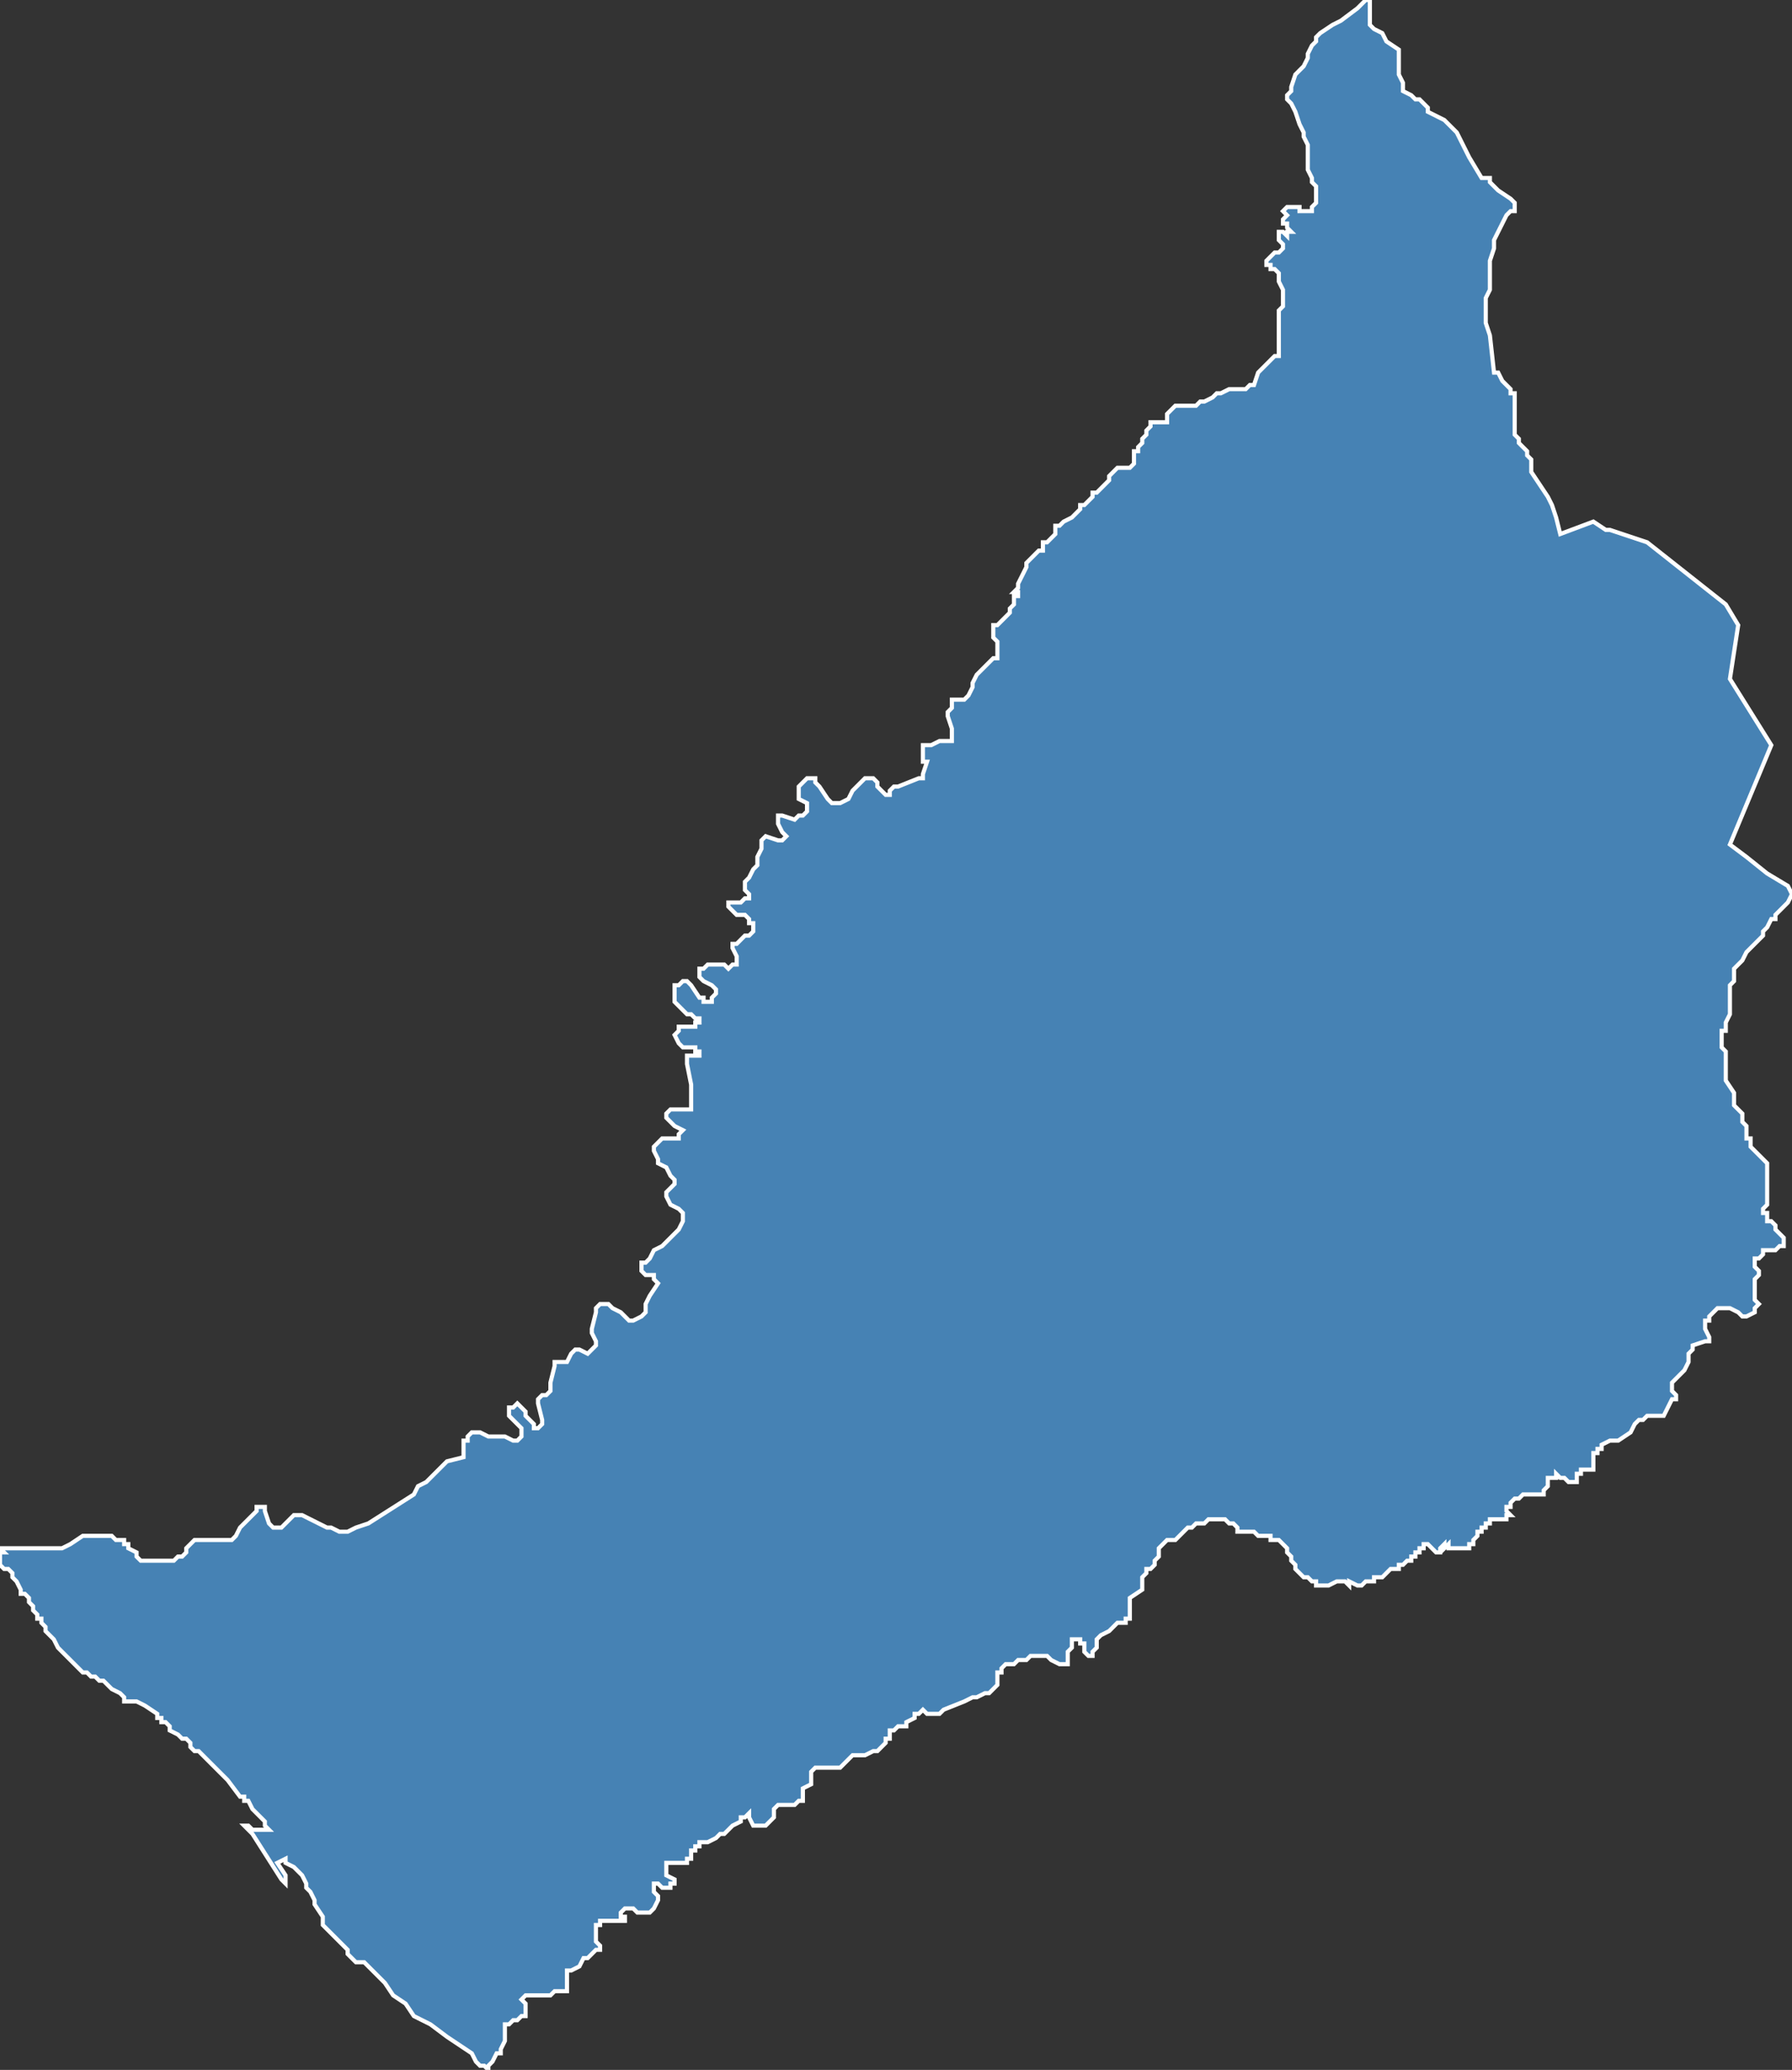 <?xml version="1.0" encoding="utf-8"?>
<svg version="1.1" id="svgmap" xmlns="http://www.w3.org/2000/svg" xmlns:xlink="http://www.w3.org/1999/xlink" x="0px" y="0px" width="100%" height="100%" viewBox="0 0 433 500">
<rect x="0" y="0" width="433" height="500" fill="#333333" stroke="none"/>
<polygon points="0,374 3,374 5,374 8,374 10,374 13,374 14,374 15,374 17,373 20,371 21,371 22,371 24,371 25,371 26,371 26,371 27,371 28,372 30,372 30,373 31,373 31,374 33,375 33,376 33,376 34,377 35,377 36,377 38,377 39,377 40,377 41,377 42,377 43,376 44,376 45,375 45,374 46,373 46,373 47,372 49,372 50,372 51,372 52,372 53,372 55,372 56,372 57,371 58,369 60,367 62,365 62,364 63,364 63,364 64,364 64,364 64,365 65,368 66,369 67,369 68,369 70,367 71,366 72,366 73,366 75,367 77,368 79,369 80,369 82,370 84,370 86,369 89,368 100,361 101,359 103,358 104,357 105,356 106,355 107,354 108,353 112,352 112,352 112,351 112,350 112,348 113,348 113,347 114,346 115,346 116,346 118,347 120,347 122,347 124,348 125,348 126,347 126,347 126,345 126,345 124,343 123,342 123,341 123,340 124,340 125,339 126,340 127,341 127,342 129,344 129,345 130,345 131,344 131,343 130,339 130,338 131,337 132,337 133,336 133,335 133,334 134,330 134,329 135,329 135,329 136,329 137,329 138,327 139,326 140,326 142,327 143,326 144,325 144,324 143,322 143,321 144,317 144,316 145,315 146,315 147,315 148,316 150,317 151,318 152,319 153,319 155,318 156,317 156,315 157,313 159,310 158,309 158,308 157,308 156,308 155,307 155,306 155,305 156,305 157,304 158,302 160,301 162,299 162,299 164,297 165,295 165,295 165,294 165,293 164,292 162,291 161,289 161,288 162,287 163,286 163,285 163,285 162,284 161,282 159,281 159,280 158,278 158,277 159,276 160,275 161,275 161,275 162,275 163,275 164,275 164,274 165,273 163,272 162,271 161,270 161,270 161,269 162,268 163,268 166,268 167,268 167,267 167,266 167,262 166,257 166,256 166,255 168,255 169,255 169,254 168,254 168,253 167,253 166,253 165,253 164,252 163,250 164,249 164,248 165,248 166,248 166,248 167,248 168,248 168,247 169,247 169,246 168,246 167,245 166,245 165,244 164,243 163,242 163,240 163,239 163,238 164,238 165,237 166,237 167,238 169,241 170,241 170,242 171,242 172,242 172,241 173,240 173,240 173,239 172,238 172,238 170,237 169,236 169,235 169,235 169,234 170,234 171,233 172,233 173,233 174,233 175,233 176,234 177,233 178,233 178,232 178,232 178,231 177,229 177,228 178,228 180,226 181,226 182,225 182,224 182,223 181,223 181,222 180,221 178,221 178,221 177,220 176,219 176,219 176,218 177,218 179,218 180,217 181,217 181,216 180,215 180,213 181,212 182,210 183,209 183,208 183,207 184,205 184,204 184,203 185,202 188,203 189,203 189,203 190,202 190,202 189,201 188,199 188,199 188,198 188,198 188,197 189,197 192,198 193,197 194,197 195,196 195,195 195,194 195,194 193,193 193,192 193,192 193,191 193,190 194,189 195,188 196,188 197,188 197,189 198,190 200,193 200,193 201,194 202,194 203,194 205,193 206,191 208,189 209,188 210,188 210,188 211,188 212,189 212,190 213,191 214,192 215,192 215,192 215,191 216,190 217,190 222,188 223,188 223,187 223,187 224,184 223,184 223,183 223,181 223,181 223,180 223,180 223,180 225,180 227,179 228,179 229,179 230,179 230,178 230,178 230,176 229,173 229,172 230,171 230,170 230,169 231,169 232,169 232,169 233,169 233,169 234,168 235,166 235,165 236,163 237,162 237,162 238,161 239,160 240,159 241,159 241,158 241,156 241,155 240,154 240,153 240,152 240,151 241,151 243,149 244,148 244,147 245,146 245,144 246,144 246,143 245,143 246,142 246,141 246,141 247,139 248,137 248,136 249,135 250,134 251,133 252,133 252,131 253,131 255,129 255,128 255,127 256,127 257,126 259,125 260,124 261,123 261,122 262,122 263,121 263,121 264,120 264,120 264,119 265,119 265,119 266,118 267,117 268,116 268,115 269,114 270,113 271,113 271,113 272,113 273,113 274,112 274,111 274,109 275,109 275,108 276,107 276,106 277,105 277,104 278,103 278,103 278,102 278,102 279,102 282,102 282,102 282,100 283,99 283,99 284,98 286,98 289,98 290,97 291,97 293,96 294,95 295,95 297,94 298,94 299,94 299,94 300,94 300,94 301,94 302,93 303,93 304,90 305,89 306,88 307,87 308,86 309,86 309,85 309,84 309,81 309,80 309,79 309,79 309,78 309,77 309,76 309,76 309,75 310,74 310,72 310,71 310,70 309,68 309,67 309,66 308,65 308,65 307,65 307,64 306,64 306,63 307,62 307,62 308,61 309,61 309,61 310,60 310,59 310,59 309,58 309,57 309,56 310,56 310,56 311,57 311,56 312,56 312,56 311,55 311,54 310,54 310,53 310,53 310,53 311,52 311,52 310,51 310,51 310,51 311,50 311,50 313,50 314,50 314,51 315,51 316,51 316,51 317,51 317,50 318,49 318,48 318,46 318,45 318,45 318,45 317,44 317,44 317,43 316,41 316,40 316,38 316,37 316,35 315,33 315,32 314,30 313,27 312,25 311,24 311,23 312,22 312,21 313,18 313,18 314,17 314,17 315,16 316,14 316,13 317,11 318,10 318,9 319,8 322,6 324,5 328,2 329,1 330,0 331,0 331,1 331,2 331,3 331,5 331,5 331,6 332,7 334,8 335,10 338,12 338,13 338,18 339,20 339,21 339,21 339,22 341,23 342,24 343,24 344,25 345,26 345,27 349,29 352,32 354,36 355,38 358,43 360,43 360,44 361,45 362,46 365,48 365,48 366,49 366,50 366,50 366,51 366,51 366,51 365,51 364,52 364,52 362,56 361,58 361,60 360,63 360,65 360,65 360,67 360,70 359,72 359,73 359,74 359,78 360,81 361,90 362,90 363,92 363,92 364,93 365,94 365,94 365,95 366,95 366,99 366,104 366,105 367,106 367,106 367,107 367,107 369,109 369,110 369,110 370,111 370,112 370,113 370,113 370,114 374,120 375,122 376,125 377,129 385,126 388,128 388,128 389,128 392,129 395,130 398,131 417,146 420,151 418,164 428,180 418,204 422,207 427,211 432,214 433,216 432,218 431,219 430,220 430,220 429,221 429,221 429,222 428,222 427,224 427,224 426,225 426,225 426,226 426,226 425,227 425,227 424,228 422,230 422,230 421,232 420,233 419,234 419,235 419,237 418,238 418,240 418,242 418,244 418,245 417,247 417,248 417,249 416,249 416,251 416,252 416,253 417,254 417,255 417,255 417,255 417,258 417,260 417,261 419,264 419,264 419,266 419,266 419,267 419,267 420,268 421,269 421,270 421,271 422,272 422,272 422,275 423,275 423,276 423,276 423,277 425,279 425,279 426,280 427,281 427,282 427,283 427,283 427,283 427,287 427,289 427,291 426,292 426,293 427,293 427,294 427,295 427,295 428,295 429,296 429,296 429,297 430,298 430,298 431,299 431,299 431,300 431,301 431,301 430,301 429,302 427,302 427,302 426,302 426,303 426,303 425,304 424,304 424,305 424,305 424,306 425,307 425,308 425,308 424,309 424,310 424,311 424,311 424,312 424,313 424,314 425,315 425,315 424,316 424,317 422,318 421,318 421,318 420,317 418,316 417,316 417,316 416,316 415,316 414,317 413,318 413,319 412,319 412,320 412,321 413,323 413,323 413,324 412,324 412,324 409,325 409,325 409,326 409,326 408,327 408,328 408,329 407,331 406,332 404,334 404,335 404,335 404,336 405,337 405,338 404,338 403,340 402,342 402,342 402,342 401,342 400,342 399,342 399,342 398,342 397,343 396,343 395,344 394,346 391,348 391,348 391,348 390,348 390,348 389,348 387,349 387,350 386,350 386,351 385,351 385,352 385,353 385,353 385,354 385,355 384,355 382,355 382,356 381,356 381,357 381,358 381,358 380,358 380,358 380,358 379,358 378,357 377,357 377,357 376,356 376,357 375,357 374,357 374,358 374,359 373,360 373,360 373,361 373,361 372,361 371,361 369,361 369,361 368,361 368,361 368,361 367,362 367,362 367,362 366,362 366,362 366,362 365,363 365,363 365,364 364,364 364,365 364,365 365,366 364,366 364,366 364,367 363,367 363,367 362,367 362,367 361,367 361,367 360,367 360,367 360,367 360,368 359,368 359,369 358,369 358,370 357,370 357,370 357,371 356,372 356,373 355,373 355,374 355,374 354,374 354,374 353,374 353,374 352,374 352,374 351,374 350,374 350,374 350,374 350,373 349,374 349,373 348,374 348,374 348,374 348,374 348,374 348,374 348,375 347,375 347,375 347,375 346,374 346,374 345,373 345,373 345,373 344,373 344,373 344,374 344,374 343,374 343,374 343,375 343,375 343,375 342,375 342,376 342,376 342,376 341,376 341,376 341,376 341,377 340,377 340,377 339,378 338,378 338,378 338,379 337,379 337,379 337,379 337,379 336,379 336,379 336,379 335,380 335,380 334,381 333,381 332,381 332,382 332,382 332,382 332,382 331,382 331,382 330,382 329,383 328,383 326,382 326,383 325,382 325,382 324,382 323,382 321,383 319,383 318,383 318,382 317,382 316,381 315,381 314,380 313,379 313,379 313,378 312,377 312,376 312,376 311,375 311,374 311,374 310,373 310,373 309,372 308,372 308,372 307,372 307,371 305,371 304,371 303,370 301,370 301,370 300,370 299,370 299,369 299,369 298,368 297,368 297,368 296,367 295,367 294,367 292,367 291,368 290,368 289,368 289,368 288,369 287,369 286,370 285,371 284,372 283,372 282,372 281,373 280,374 280,374 280,374 280,375 280,376 279,377 279,378 278,379 277,379 277,380 276,381 276,382 276,383 276,384 273,386 273,387 273,387 273,388 273,390 273,390 273,391 272,391 272,392 270,392 269,393 268,394 268,394 268,394 266,395 265,396 265,397 265,398 264,399 264,399 264,400 264,400 263,400 263,400 262,399 262,398 262,397 261,397 261,396 261,396 260,396 260,396 259,396 259,397 259,397 259,398 258,399 258,401 258,401 258,402 258,402 257,402 256,402 254,401 253,400 252,400 251,400 250,400 249,400 249,400 248,401 246,401 245,402 244,402 243,402 242,403 242,404 241,404 241,406 241,407 241,407 241,407 240,408 240,408 239,409 238,409 236,410 235,410 233,411 228,413 227,414 226,414 225,414 224,414 223,413 223,413 222,414 221,414 221,415 219,416 219,417 217,417 216,418 215,418 215,419 215,419 215,420 214,420 214,421 213,422 212,423 211,423 209,424 209,424 207,424 206,424 204,426 203,427 202,427 201,427 200,427 200,427 198,427 197,427 196,428 196,430 196,431 194,432 194,433 194,434 194,435 193,435 192,436 192,436 191,436 190,436 189,436 188,436 188,436 187,437 187,439 186,440 186,440 185,441 185,441 184,441 183,441 183,441 182,441 181,439 181,439 181,438 180,439 179,439 179,440 177,441 176,442 175,443 174,443 173,444 171,445 170,445 169,445 169,446 168,446 168,447 167,447 167,449 166,449 166,450 163,450 162,450 161,450 161,451 161,451 161,452 161,453 161,453 163,454 163,454 163,455 163,455 162,455 162,456 161,456 160,456 159,455 159,455 158,455 158,456 158,456 158,457 159,458 159,458 159,459 159,459 158,461 158,461 157,462 157,462 156,462 156,462 155,462 154,462 153,461 153,461 152,461 152,461 151,461 150,462 150,462 150,462 150,463 151,463 151,464 151,464 150,464 149,464 147,464 145,464 145,465 144,465 144,466 144,466 144,467 144,468 144,469 145,470 145,471 144,471 143,472 143,472 142,473 141,473 140,475 138,476 137,476 137,477 137,477 137,478 137,479 137,480 137,481 137,481 136,481 134,481 133,482 132,482 131,482 130,482 129,482 128,482 127,482 127,482 127,482 126,483 126,483 127,484 127,486 127,486 127,487 126,487 125,488 124,488 123,489 122,489 122,489 122,490 122,490 122,491 122,491 122,492 122,493 122,493 122,493 121,495 121,496 120,496 119,498 118,499 118,500 117,499 117,499 117,499 116,499 115,498 114,496 108,492 104,489 100,487 98,484 95,482 93,479 88,474 86,474 86,474 85,473 85,473 84,472 84,472 84,471 83,470 81,468 79,466 78,465 78,463 76,460 76,459 75,457 74,456 74,455 74,455 73,453 73,453 72,452 71,451 69,450 69,449 67,450 69,453 69,453 69,454 69,454 69,454 69,454 69,455 69,455 69,455 69,455 69,455 69,455 69,455 69,455 69,455 69,455 69,455 69,455 69,455 69,455 68,454 68,454 68,454 61,443 60,442 60,442 59,441 60,441 61,442 62,442 62,442 63,442 63,442 63,442 63,442 65,442 64,441 64,440 63,439 62,438 61,437 60,435 59,435 59,434 58,434 55,430 53,428 52,427 51,426 50,425 49,424 49,424 48,423 47,423 46,422 46,421 45,420 44,420 43,419 41,418 41,417 40,416 39,416 39,415 38,415 38,414 38,414 38,414 35,412 33,411 32,411 32,411 31,411 30,411 30,410 30,410 29,409 27,408 25,406 24,406 23,405 22,405 22,405 21,404 20,404 19,403 18,402 17,401 16,400 15,399 14,398 13,396 12,395 11,394 11,393 10,392 10,392 10,391 9,391 9,390 8,389 8,388 7,387 7,386 6,385 5,385 5,384 4,382 3,381 3,381 3,380 2,379 1,379 1,379 0,378 0,377 0,377 0,376 0,376 0,375 1,375 0,374" id="97106" class="canton" fill="steelblue" stroke-width="1" stroke="white" geotype="canton" geoname="Basse-Terre" code_insee="97106" code_departement="971" nom_departement="Guadeloupe" code_region="1" nom_region="Guadeloupe"/></svg>